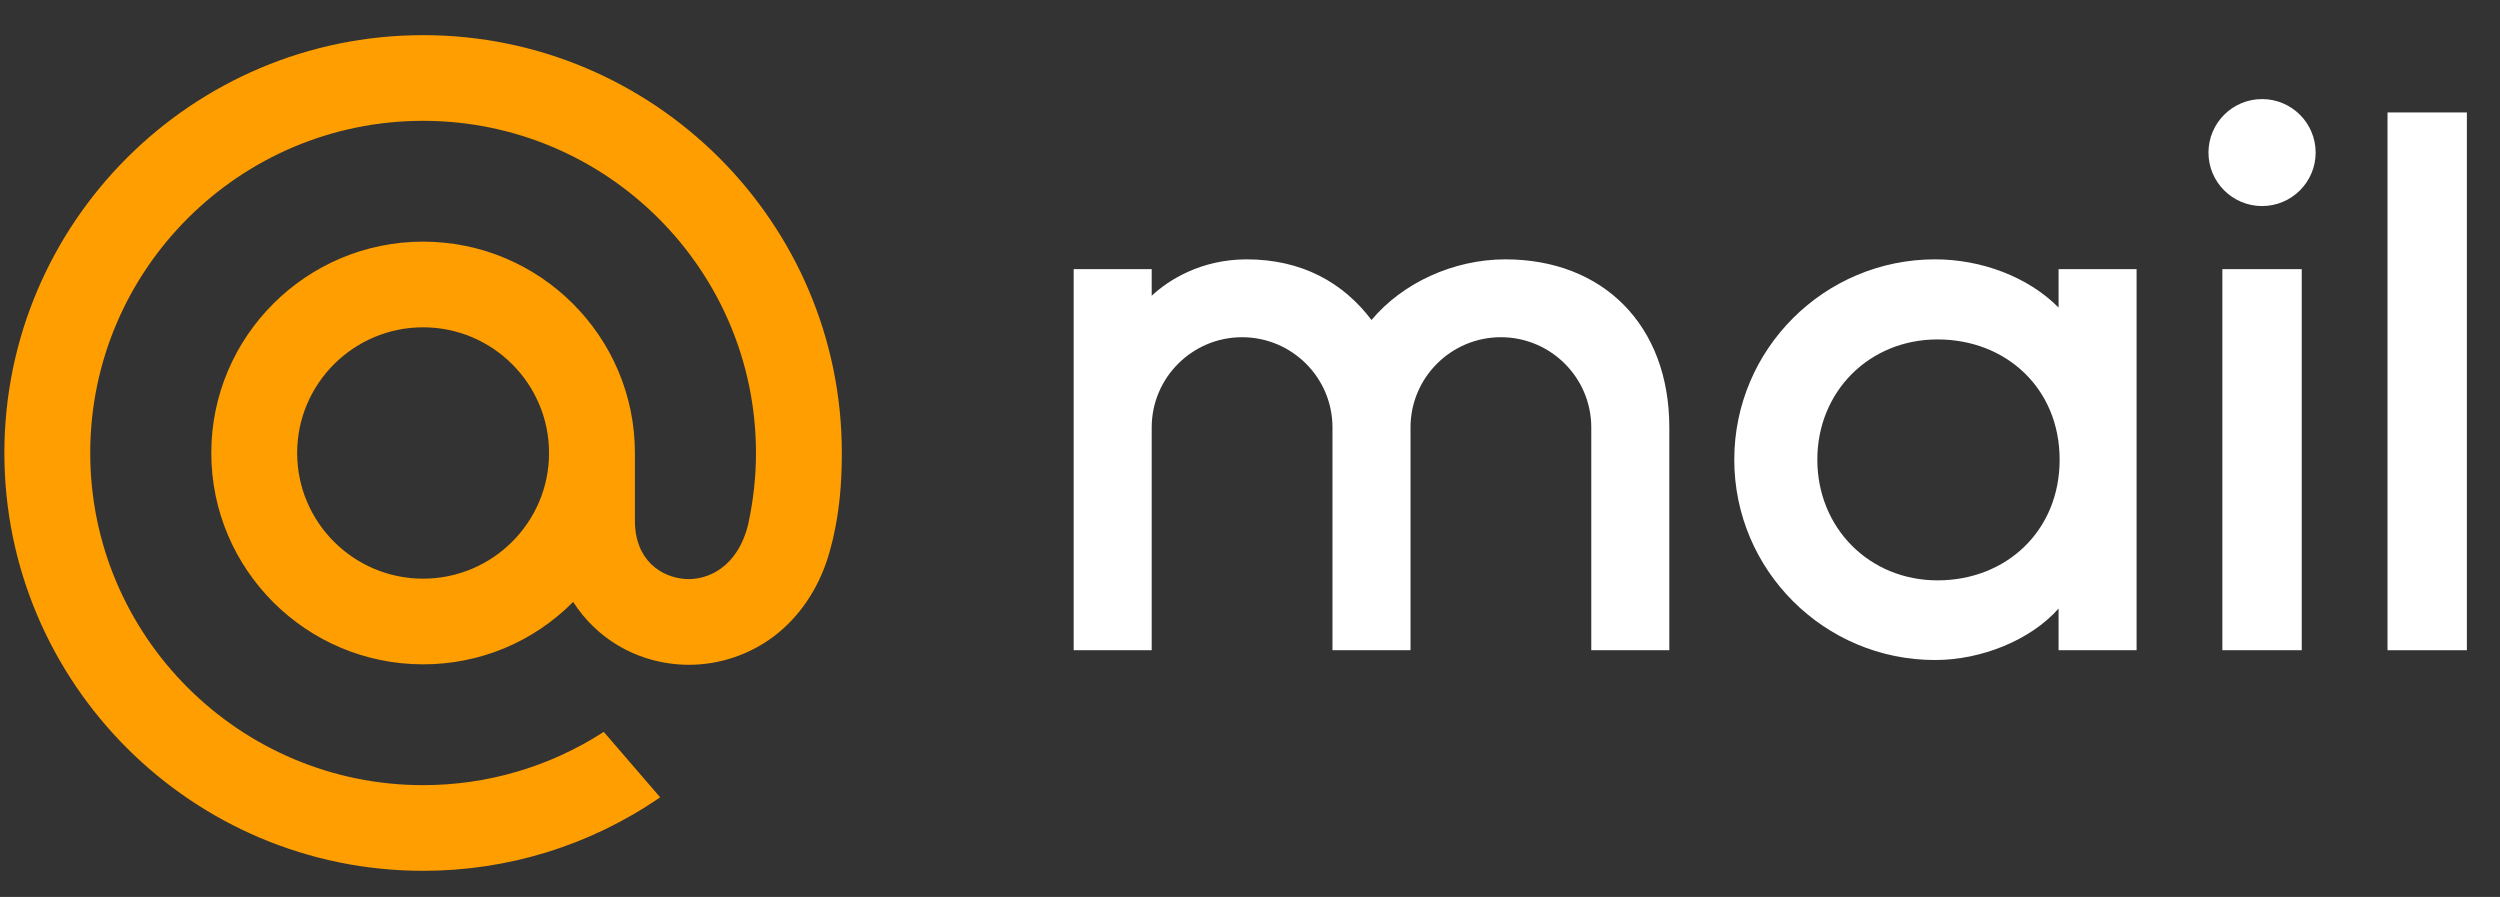 <svg width="131" height="47" viewBox="0 0 131 47" fill="none" xmlns="http://www.w3.org/2000/svg">
<rect x="0" y="0" width="131" height="47" fill="#333333" stroke="none"/>
<path fill-rule="evenodd" clip-rule="evenodd" d="M125.106 34.072H129.264V5.892H125.106V34.072Z" fill="white"/>
<path fill-rule="evenodd" clip-rule="evenodd" d="M116.452 34.072H120.611V14.103H116.452V34.072ZM118.532 5.192C120.081 5.192 121.34 6.448 121.34 7.995C121.34 9.541 120.081 10.797 118.532 10.797C116.982 10.797 115.724 9.541 115.724 7.995C115.724 6.448 116.982 5.192 118.532 5.192Z" fill="white"/>
<path fill-rule="evenodd" clip-rule="evenodd" d="M111.957 34.072H107.869V31.888C106.404 33.544 103.823 34.585 101.396 34.585C95.59 34.585 90.876 29.881 90.876 24.087C90.876 18.294 95.59 13.59 101.396 13.59C103.823 13.59 106.268 14.502 107.869 16.116V14.103H111.957V34.072ZM101.529 17.786C105.109 17.786 107.925 20.342 107.925 24.087C107.925 27.833 105.109 30.411 101.529 30.411C97.949 30.411 95.228 27.66 95.228 24.087C95.228 20.515 97.949 17.786 101.529 17.786Z" fill="white"/>
<path fill-rule="evenodd" clip-rule="evenodd" d="M60.349 34.072H56.261V14.103H60.349V15.498C61.257 14.646 62.959 13.594 65.32 13.59C68.222 13.59 70.384 14.808 71.867 16.768C73.487 14.828 76.159 13.59 78.881 13.59C83.99 13.59 87.472 17.032 87.472 22.396V34.072H83.383V22.396C83.383 19.79 81.259 17.67 78.647 17.67C76.035 17.67 73.911 19.79 73.911 22.396V34.072H69.822V22.396C69.822 19.79 67.698 17.67 65.086 17.67C62.474 17.67 60.349 19.79 60.349 22.396V34.072Z" fill="white"/>
<path fill-rule="evenodd" clip-rule="evenodd" d="M28.77 23.736C28.77 27.368 25.81 30.322 22.171 30.322C18.531 30.322 15.571 27.368 15.571 23.736C15.571 20.105 18.531 17.151 22.171 17.151C25.81 17.151 28.77 20.105 28.77 23.736ZM22.171 1.842C10.072 1.842 0.229 11.664 0.229 23.736C0.229 35.809 10.072 45.631 22.171 45.631C26.603 45.631 30.877 44.315 34.53 41.823L34.593 41.78L31.637 38.35L31.587 38.383C28.775 40.188 25.518 41.142 22.171 41.142C12.553 41.142 4.728 33.334 4.728 23.736C4.728 14.139 12.553 6.331 22.171 6.331C31.789 6.331 39.613 14.139 39.613 23.736C39.613 24.98 39.475 26.239 39.203 27.478C38.651 29.737 37.066 30.429 35.876 30.337C34.679 30.241 33.278 29.389 33.269 27.306V23.736C33.269 17.63 28.29 12.662 22.171 12.662C16.051 12.662 11.072 17.63 11.072 23.736C11.072 29.843 16.051 34.811 22.171 34.811C25.143 34.811 27.932 33.651 30.034 31.542C31.256 33.44 33.249 34.63 35.515 34.812C35.71 34.827 35.908 34.835 36.105 34.835C37.702 34.835 39.283 34.303 40.559 33.337C41.874 32.34 42.856 30.899 43.398 29.168C43.486 28.889 43.644 28.248 43.645 28.244L43.65 28.221C43.969 26.831 44.112 25.447 44.112 23.736C44.112 11.664 34.269 1.842 22.171 1.842Z" fill="#FF9E00"/>
</svg>
